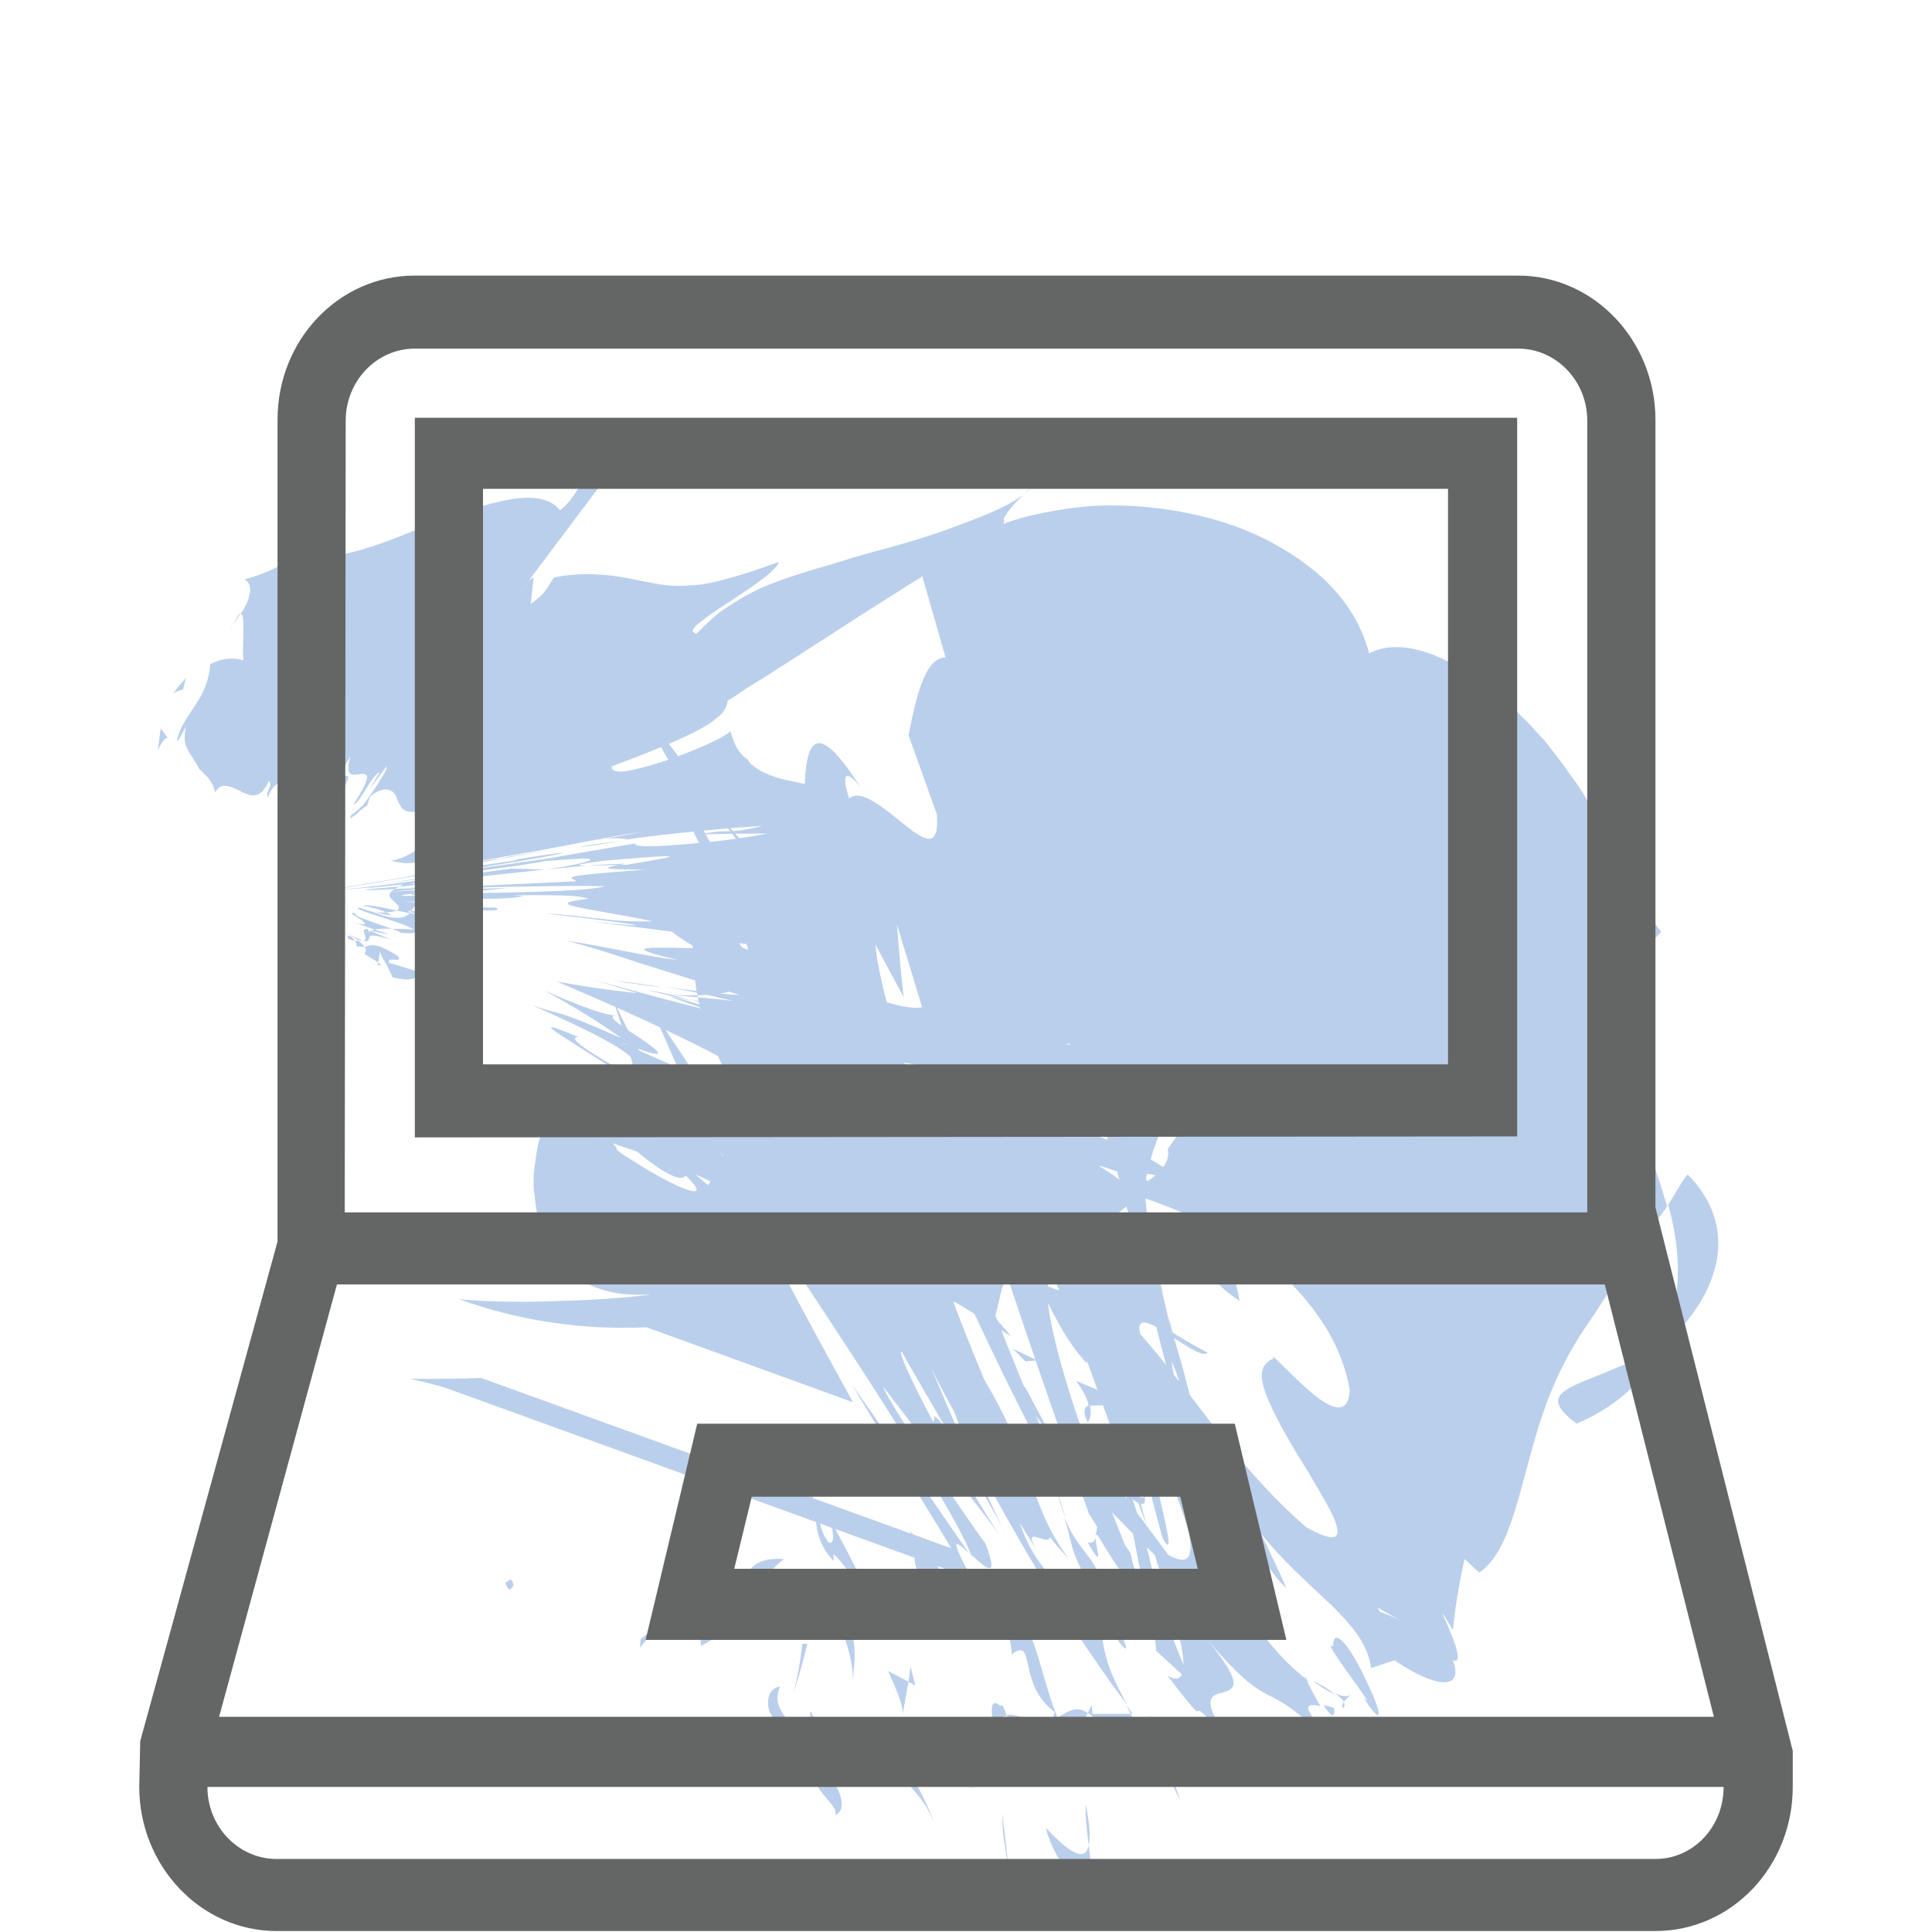<?xml version="1.0" encoding="utf-8"?>
<!-- Generator: Adobe Illustrator 24.0.2, SVG Export Plug-In . SVG Version: 6.00 Build 0)  -->
<svg version="1.1" id="Layer_1" xmlns="http://www.w3.org/2000/svg" xmlns:xlink="http://www.w3.org/1999/xlink" x="0px" y="0px"
	 viewBox="0 0 198.4 198.4" style="enable-background:new 0 0 198.4 198.4;" xml:space="preserve">
<style type="text/css">
	.st0{fill:#BACFEB;}
	.st1{fill:#646565;}
</style>
<g>
	<g>
		<g>
			<g>
				<g>
					<path class="st0" d="M52.7,162.7c-0.2-1-0.6-0.1-0.8-0.2c0.2,0.8,0.5,0.8,0.6,0.6C52.7,163,52.8,162.6,52.7,162.7z"/>
					<path class="st0" d="M65.8,168.3l-0.1,0.9c0.6-0.7,1.2-1.4,1.6-2.2C66.9,167.5,66.3,167.9,65.8,168.3z"/>
					<path class="st0" d="M80.5,160.1c-1.6-0.1-2.5,0.2-3.1,0.7c-0.6,0.5-1,1.2-1.4,2.1c-0.4,0.8-0.8,1.7-1.4,2.3
						c-0.6,0.6-1.4,1.1-2.3,1c-0.4-0.2-0.7-0.4-1-0.7c0.3,1.2,0.6,2.3,0.7,3.5c1.7-0.8,3.4-2.4,4.7-4.2c0.7-0.9,1.2-1.8,1.9-2.6
						C79.1,161.4,79.7,160.7,80.5,160.1z"/>
					<path class="st0" d="M80.7,181.4c-1-2.6,0.7-1.6-1.6-1.2c0.2,0.3,0.3,0.5,0.4,0.7C79.8,180.9,80.1,181,80.7,181.4z"/>
					<path class="st0" d="M79.5,180.9C78.4,180.6,80.8,183.1,79.5,180.9L79.5,180.9z"/>
					<path class="st0" d="M84.6,181.1c-0.3,0.7-0.6,1.3-0.9,1.9c0.8,1.6,2.3,2.5,2.1,3.4C87.1,185.7,86.3,183.9,84.6,181.1z"/>
					<path class="st0" d="M84.5,176.5l-0.5,0.9C84.4,178,84.7,178.3,84.5,176.5z"/>
					<path class="st0" d="M83,179.1c0.4-0.5,0.7-1.1,1-1.7c-0.6-1.2-1.2-3.3-0.5,0.6C83.1,176,83.3,177.8,83,179.1z"/>
					<path class="st0" d="M81.8,177.8c-1.3-1.7-2.5-2.7-1.7-4.6c-1.2,0.2-1.4,1.4-1.1,2.5C79.4,176.7,80.5,177.9,81.8,177.8z"/>
					<path class="st0" d="M71.3,161.6l-0.5-0.6l3.8-3.3c-0.5,0.1-0.9,0.3-1.4,0.4c0.4,0.6,0.7,1.2,0.9,1.9c-0.2-0.6,1.1-1.2,1.6-1.8
						l-4.7,4.1C71.3,162.3,71.5,162.2,71.3,161.6z"/>
					<path class="st0" d="M95.9,187.1c-0.5-1.6-2.2-4.5-3-6.6c-0.2,0.6-0.3,1.1-0.5,1.7C93.3,183.4,94.9,184.6,95.9,187.1z"/>
					<path class="st0" d="M92.8,180.5c0.2-0.9,0.4-1.8,0.6-2.7C91.9,177.4,92.1,178.7,92.8,180.5z"/>
					<path class="st0" d="M82.4,168.8c-0.2,1.8-0.5,3.4-0.9,5c0.5-1.6,1-3.2,1.4-5L82.4,168.8z"/>
					<path class="st0" d="M103,188.2l0.6,4c-0.2-2-0.4-4-0.7-6L103,188.2z"/>
					<path class="st0" d="M107.4,187.7c0.8,3.5,3.8,6,3.9,8.2c1.1-0.5,0.9-3.5,0.5-6.4C111.5,191.1,110.1,190.6,107.4,187.7z"/>
					<path class="st0" d="M111.5,185.3c-0.1,0.9,0.1,2.5,0.3,4.2C112,188.6,111.9,187.4,111.5,185.3z"/>
					<path class="st0" d="M96.6,178.7c0.5,1.1,1.9,3.8,3.3,5l-2.7-4.9C97.1,178.8,96.8,178.8,96.6,178.7z"/>
					<path class="st0" d="M97.2,178.7l0.1,0.2c0.8,0.1,1.3,0.2,1.5,0.3C98.6,179.1,98.1,178.9,97.2,178.7z"/>
					<path class="st0" d="M96.4,178.7c0.1,0,0.1,0,0.2,0C96.3,178.3,96.2,178.1,96.4,178.7z"/>
					<path class="st0" d="M87.6,172.8c0-1.2,0.3-2.5,0.1-4c-0.2-1.5-0.8-3.2-2.3-5c0.3,1.6,0.8,2.9,1.3,4.3
						C87.2,169.5,87.6,171,87.6,172.8z"/>
					<path class="st0" d="M93.3,172.7l-2.1-1.1c0.5,1.2,1.5,3.1,1.5,4.4C92.9,174.9,93.1,173.8,93.3,172.7z"/>
					<polygon class="st0" points="93.5,171.1 93.3,172.7 94,173.1 					"/>
					<path class="st0" d="M105.9,180.5c-0.3-2.3,0.4-2.6,1.2-3.1c-1.5-0.9-2.8-1.4-3.7-1.3C104,177.8,104.9,180.8,105.9,180.5z"/>
					<path class="st0" d="M101.4,179.2c0-0.1,0-0.2,0-0.3C101.2,178.5,101,178.4,101.4,179.2z"/>
					<path class="st0" d="M116.3,176c-0.2-0.3-0.5-0.7-0.7-1c0.2,0.3,0.3,0.6,0.5,1L116.3,176z"/>
					<path class="st0" d="M102.8,175.2c-1.2-0.9-1,0.4-0.8,2c0.3-0.6,0.8-0.9,1.4-1C103.1,175.4,102.9,174.9,102.8,175.2z"/>
					<path class="st0" d="M113,182.6c-1-1.1-1.9-2-2.9-2.8C111.3,181.4,113.5,184,113,182.6z"/>
					<path class="st0" d="M102.4,180.4c0,0.1,0,0.2,0,0.2C103.1,181.7,102.8,181.1,102.4,180.4z"/>
					<path class="st0" d="M102.4,180.4c0.1-0.7-0.2-2-0.4-3.2c-0.3,0.4-0.5,1-0.5,1.8C101.7,179.3,102.1,179.9,102.4,180.4z"/>
					<path class="st0" d="M97.6,138.7c1.5,2.7,2.7,5.4,2.9,6.8c0.2,1.4-0.6,1.5-2.6-0.9c0.6,2.3,3.3,7.5,6.7,13.4
						c3.4,5.9,7.6,12.4,11.1,17c-1.2-2.3-2.4-4.4-2.6-7.9c-1.1-1.4-2.9-2.8-4.5-4.5c-1.7-1.7-3.1-3.7-3.9-6.3c0.2-3.4,2.5,1.3,5,3.7
						c-2.3-3.1-3.1-5.8-4.2-8.8c-1.1-3.1-2.5-6.6-5.6-11.4c0.3,1.4,0.6,2.8,0.8,4.2C99.7,142.6,98.7,139.9,97.6,138.7z"/>
					<path class="st0" d="M112.1,175.1l-0.4,0.8c1.3,0.8,2.9,2.7,6.3,6.6c-0.1-2.7-1-4.8-1.9-6.5c-1.3,0-2.6,0-3.9,0L112.1,175.1z"
						/>
					<path class="st0" d="M108.6,176.4c-1.1-2.8-1.5-4.8-2.2-6.9c-0.7-2.1-1.6-4.2-3.6-7.1c-1.5,0.9,1.1,4.9,1.1,7.5
						c1.2-1,1.4-0.2,1.7,1.2c0.3,1.4,0.8,3.3,2.7,4.7c-0.2,1-0.7,1.4-1.1,1.7c0.9,0.6,1.9,1.3,3,2.3c-0.1-0.1-0.2-0.2-0.2-0.3l0,0
						c0,0,0-0.1,0-0.1c-0.5-0.7-0.7-1.1-0.4-0.7c0-0.1,0-0.1,0-0.1C109.1,177.8,108.8,177.1,108.6,176.4c1.5,1,0.9,1.4,0.9,2.1
						c0.1,0.3,0.2,0.5,0.4,0.8l0,0.1c0.7-1.1,1.3-2.3,1.8-3.5C110.6,175.2,109.8,175.6,108.6,176.4z"/>
					<path class="st0" d="M83.2,153.6c0.2,0.4,0.3,0.7,0.5,1.1C83.6,154,83.5,153.6,83.2,153.6z"/>
					<path class="st0" d="M85.3,156.1c0.1,0.7,0.6,2.6-0.2,2.3c-1-1.3-0.8-2.2-1.4-3.8c0.1,1.4-0.1,3.6,1.9,5.7l0-0.7
						c0.8,0.7,2.1,2.5,3.3,4.2c1.2,1.7,2.1,3.4,2.2,3.7C89,163.2,87.5,160.2,85.3,156.1z"/>
					<path class="st0" d="M95.4,164.4c0.4-1,0.8-2,1.2-3.1l-3.2-4.2l1.3,2.7C92.9,159.1,94.7,162.3,95.4,164.4z"/>
					<path class="st0" d="M118.2,178.8l3,6.1c-1-2.9-2-5.9-3.1-8.8L118.2,178.8z"/>
					<polygon class="st0" points="121.5,177.2 124.5,182.5 123.6,179.1 					"/>
					<path class="st0" d="M58.6,86.6l-2.4,0.4C57.3,86.9,58,86.7,58.6,86.6z"/>
					<path class="st0" d="M59.6,87l4-0.6C61.4,86.6,59.7,86.9,59.6,87z"/>
					<path class="st0" d="M74.1,83.7c-3.9-5.3-9.8-13.6-6-6.6l3.9,6.7C72,82.1,72.9,82.5,74.1,83.7z"/>
					<path class="st0" d="M92.9,109.2c-0.8-0.1-1.6-0.3-2.4-0.4c1.2,0.4,2.3,0.8,3.4,1.2c0.3,0.1,0.4,0.2,0.6,0.2
						c0.2,0.1,0.3,0.1,0.5,0.2c0.3,0.1,0.6,0.3,0.9,0.4C95,110.3,94.6,109.9,92.9,109.2z"/>
					<path class="st0" d="M63,100.7c1.7,0.3,3.4,0.5,5.1,0.7C66.4,101.1,64.7,100.9,63,100.7z"/>
					<path class="st0" d="M43.8,90.6l-6.1,0.6C37.9,91.1,40.9,90.9,43.8,90.6z"/>
					<path class="st0" d="M161.9,146.2c4.7-2,7.5-5.1,8.9-8.3c-1.6,1.1-3.3,2-4.9,2.6c-1.6,0.7-3,1.2-4.1,1.7
						C159.7,143.2,159.1,144.1,161.9,146.2z"/>
					<path class="st0" d="M120.7,75.3c-0.7,0.1-1.4,0.1-2,0.3C119.4,75.6,120.1,75.5,120.7,75.3z"/>
					<path class="st0" d="M173.3,120.6c-0.8,1-1.3,2.1-2,3.1c0.6,2.1,1,4.4,1,6.8c0,1.2-0.1,2.5-0.4,3.8c-0.1,0.7-0.3,1.3-0.5,2
						c-0.2,0.6-0.4,1-0.6,1.5c0.6-0.4,1.1-0.8,1.7-1.3c0.6-0.6,1.1-1.3,1.6-2c1-1.4,1.7-3,2.1-4.6
						C176.9,126.8,176.2,123.5,173.3,120.6z"/>
					<path class="st0" d="M36.2,83.2c0.1-0.1,0.1-0.2,0.2-0.3C36.1,83.2,36.2,83.2,36.2,83.2z"/>
					<path class="st0" d="M23.6,64.9c0.2-0.6,0.7-1.3,1.1-1.9C24.5,63,24.2,63.6,23.6,64.9z"/>
					<path class="st0" d="M138,174.8C137.5,175.6,138.3,175.5,138,174.8L138,174.8z"/>
					<path class="st0" d="M117.6,152.7c-0.3-0.7-0.9-1.6-1.8-3C116.8,151.2,117.4,152.1,117.6,152.7z"/>
					<path class="st0" d="M120,118C120,118,120,118,120,118C119,119.3,119.2,119,120,118z"/>
					<path class="st0" d="M134.8,172.6c0.8,0.6,1.6,1.1,2.3,1.4C136.6,173.6,135.9,173.1,134.8,172.6z"/>
					<path class="st0" d="M137,175.4c-0.5-0.2-0.8-0.2-1.1-0.3C136.6,176.1,137.1,176.7,137,175.4z"/>
					<path class="st0" d="M138.8,174c-0.4,0.3-1,0.2-1.7-0.1c0.4,0.3,0.8,0.6,0.9,0.9C138.1,174.6,138.3,174.4,138.8,174z"/>
					<path class="st0" d="M40,98.6c0,0,0,0.1,0.1,0.1C39,98.4,39.3,98.4,40,98.6z"/>
					<path class="st0" d="M99.9,160c0-0.1-0.1-0.2-0.1-0.3c-0.1-0.1-0.1-0.1-0.2-0.2L99.9,160z"/>
					<path class="st0" d="M42.1,141.6c1.4,0.3,2.6,0.6,3.6,0.9l54.1,19.6c-2.5-4.6-1.6-3.8-0.3-2.6c-4-5.8-8-11.6-12-17.3
						c3.4,5.7,6.8,11.2,10.2,16.8l-48.3-17.5C47,141.6,44.6,141.6,42.1,141.6z"/>
					<path class="st0" d="M52.7,88.4l-6.2,0.9c-11.3,1.9-7.4,1.3-16.6,2.7c11.3-1.8,12.2-2,13-2.2c0.9-0.2,1.7-0.4,14-2.6L52.1,88
						c0.2,0-1.3,0.3-1.1,0.2c-5.7,0.9-1.2,0.1,4.6-0.9c5.7-1.1,12.7-2.4,11.5-2.2c-5,0.9-5,0.9-8.5,1.6c2.4-0.4,4.8-0.9,7.3-1.3
						c-0.3,0.1-5,1-4.7,0.8c1.1-0.1,2.2-0.2,3.3,0l-0.8,0.1c4.5-0.7,11.6-1.3,14.6-1.5c-3.9,1-3.1,0.2-6.5,0.9
						c2.4-0.1,4.7-0.1,7-0.1c-3.6,0.7-7.2,1-9.8,1.2c-2.6,0.2-4.1,0.1-3.7-0.2C51.3,89,53,88.7,56.3,88.4c1.6-0.1,3.6-0.3,4.2-0.2
						c0.5,0.1-0.4,0.5-4.5,1.1c-1.1,0-2.3-0.1-3.5-0.1c-4.4,0.6-8,1-12.4,1.6c-1.8,0.2-2.9,0.4-7.8,0.8c2.6-0.2,8.8-0.7,15.3-1.4
						c6.5-0.7,13.3-1.5,16.6-1.5c-2.2,0.4-3.2,0.6,2.2,0.6c-9.9,0.7-7.6,0.8-7.2,1.2l-12.9,0.6c3.6,0.1,10.2-0.2,15.8-0.1
						c-1.5,0.6-11.4,0.7-19.7,0.8C41.4,92,45.3,92,49.8,92c4.5-0.1,9.6-0.2,10.6,0.3c-5.1,0.6-0.1,0.9,6.6,2.3
						c-2.3,0.1-4.1-0.1-5.8-0.3c-1.7-0.2-3.4-0.4-5.2-0.5c3.2,0.4,6.3,0.7,9.4,1.2c-0.3,0.1-3.2-0.2-4.7-0.4c1.8,0.3,4.8,0.6,7.7,1
						c2.9,0.3,5.8,0.7,7.1,1.2c6.5,0.8,1.4,0.8-3.4,0.6c-4.8-0.1-9.3-0.4-2.4,1.2c-3.4-0.4-7-1.3-11.5-2c4.4,1.2,5.9,1.8,7.8,2.4
						c1.9,0.6,4.3,1.3,10,3.2c-2.7-0.2-5.3-0.5-7.9-0.9c4.3,0.7,8.8,1.8,13.1,3.2c4.2,1.4,8.2,3,11.6,4.6c0.5,0.1,1,0.2,1.5,0.3
						c0.3,0.1,0.4,0.1,0.6,0.1c0.1,0,0.3,0,0.4,0c0.6,0.1,1.1,0.1,1.6,0.2c1,0.1,1.8,0.1,2.3,0.1c0.7,0.9,1.4,1.9,2.2,2.9
						c-1.2-0.1-3.3-0.9-5.7-2c0.4,0.3,0.9,0.5,1.3,0.8c-0.7,0-1.5-0.1-2.3-0.3c-0.4-0.1-0.8-0.2-1.2-0.3c-0.6-0.2-1.2-0.4-1.8-0.6
						c-2.7-0.9-5.5-1.9-8.3-3c2.4,0.4,4.7,0.9,7,1.3c-6.1-2.2-13.1-4.4-19.5-6c1.2,0.4,2.1,0.8,2.6,1.1c-1.7-0.6-3.2-1-4.3-1.3
						c-1.2-0.3,1.1,0.5,3.7,1.4c-4-1-8-2.1-12-3.2l4.6,1.4c-2.8-0.3-5.6-0.7-8.3-1.2c5.4,2.3,12,5.2,17.4,8.1
						c5.4,2.9,9.6,5.9,10.6,8.1c-3.5-2-6.7-3.5-10-4.9c-3.4-1.5-6.9-3-11.5-5.1c5,2,4.3,1.2,2.6,0c-1.7-1.2-4.4-2.7-3-2.7
						c-1.4,0-5.9-1.9-7.4-2.6c2.7,1.5,5.4,3.1,7.9,4.9c-7.5-3.3-5.9-2.2-9.2-3.4c14.9,6.6,8.7,5.5,12.5,8.5
						c-4.7-2.5-9.4-5.2-7.7-5.2c-5.7-2.4-1.6-0.1,2.4,2.5c4.1,2.6,8.2,5.4,3.5,3.4c0-0.3,0.8,0-1.5-1.4c1.9,1.4,1.8,2,0.8,1.8
						c-0.2-0.1-0.5-0.2-0.9-0.3c-0.5,0-0.9,0-1.4-0.2c-1-0.2-2-0.7-2.8-1.5l0.4-0.8c-1.2,0.9-2.6,2.4-3.6,4.6
						c-0.3,0.6-0.5,1.2-0.7,1.8c-0.2,0.6-0.4,1.2-0.5,2c-0.1,0.7-0.2,1.4-0.3,2.1c0,0.4,0,0.7,0,1.1c0,0.4,0,0.8,0.1,1.1
						c0.2,3,1.4,5.9,3.5,7.8c2.1,1.9,5,2.7,8.5,2.4c-0.9,0.2-5.1,0.6-9.5,0.7c-4.4,0.2-8.9,0-10.3-0.2c6.3,2.3,13,3.2,19.3,2.9
						l21.2,7.7c-4.6-8.3-9.2-16.9-13.6-25.7c3.2,5.3,9,13.9,14.4,22.2c5.3,8.2,10.1,16,11.3,19.1c1.4,1.3,3,2.9,1.5-1.1
						c-1.2-1.5-10.3-14.9-10.5-16.1c4.3,5.6,5.4,7.1,6.5,8.4c1.1,1.3,2.1,2.3,5.8,7.3c-0.9-1.1-3.8-5.9-6.3-10.5
						c-2.5-4.5-4.6-8.9-4.1-8.8c1.4,2.6,10,17,10.7,18.9c-2.7-5.8-5.4-11.7-7.9-17.8c1.3,3.3,8.1,14.6,11.2,19.5
						c-2.1-3.4,1.6,0,1.2-1.9l-2.9-3.9c1.7,1.1-1.1-5.3-3.9-12.1c-2.8-6.8-5.7-14-4.2-14c1.5,4,10.8,23.7,12.9,25.8
						c-2-4.8-7-16.5-11.3-28.2c-4.4-11.7-8.2-23.6-8.5-28.1l2.9,5.4c-0.3-2.5-0.5-5-0.7-7.5c2.4,7.9,6.1,20.2,9.9,31.8
						c3.8,11.7,7.7,22.6,9.8,28.7c2.7,4.2,3.2,6.5,4,5.8c2.7,5.2,3,8,2.9,8.3c1.2,1.1,2.4,2.2,3.6,3.3c-5-11.6-3.2-11.9-7.1-21.8
						c0.7,4.3,1.5,8.5,2.4,12.6c-2.5-5.7-5.7-14-7.8-20.7c-2.1-6.7-3-12-1.5-11.4c1.2,2.3,3.1,7.6,5,12.9c1.9,5.2,3.7,10.4,4.5,12.3
						c-1.4-4.1-1.3-8.2-0.1-5.3c0.5,2.2,1.1,4.4,1.7,6.6c1.3,2.2,0.2-1.8-0.5-5.1c-0.7-3.2-1-5.6,1.6,0.1c0.3,0.3,2,4.2,3.2,7.1
						c1.2,2.9,2,4.8,0.9,1.2c-5.1-14-19.9-57.2-22.7-68c0.3,0.4,2.2,3.5,4.4,7.3c2.2,3.8,4.6,8.5,5.9,11.9
						c2.1,5.4,3.7,12.2,5.3,18.8c1.6,6.5,3.2,12.9,4.9,17.6c-1-3.4-1.9-7.7-2.1-9.1c0.7,1.4,1.4,4,2,6.1c0.6,2.1,1.2,3.6,1.3,2.7
						c-0.5-2-1-3.9-1.7-6.4c-0.3-1.3-0.7-2.6-1.1-4c-0.3-1-0.5-2-0.8-2.9c-0.3-1.4-0.7-2.8-0.9-3.9c-0.2-0.8-0.3-1.5-0.4-1.9
						c-0.1-0.3-0.1-0.5-0.1-0.3c0.1,0.2,0.2,0.8,0.4,1.9c0.2,0.7,0.4,1.5,0.6,2.5c0.2,0.7,0.3,1.4,0.5,2.2c0.1,0.4,0.2,0.8,0.3,1.2
						c0.1,0.3,0.2,0.6,0.2,0.9c0.1,0.3,0,0.1,0,0.1l0-0.1l0-0.2c-0.1-0.3-0.2-0.7-0.3-1c-0.1-0.5-0.3-1.1-0.4-1.6
						c-0.2-0.9-0.4-1.8-0.6-2.6c-0.1-0.6-0.3-1.2-0.4-1.8c-0.1-0.5-0.2-0.9-0.3-1.3c-0.1-0.7-0.3-1.3-0.4-1.9
						c-0.1-0.5-0.2-0.9-0.2-1.4c-0.1-0.4-0.1-0.8-0.2-1.2c0-0.3-0.1-0.7-0.1-1.1c-0.1-0.7-0.1-1.4-0.1-2c0,0.4,0-0.3,0.1-0.8l0-0.1
						c0.1-0.4,0.2-0.8,0.3-1.2c0.2-0.8,0.4-1.5,0.7-2.3c0.5-1.4,1.2-2.8,1.9-3.8c1.5-2.2,3.3-3.5,4.6-3.7c-1,1.3-2,3-2.9,4.5
						c-0.9,1.5-1.8,2.8-2.4,3.6c0.2,0.5,0,1.3-0.5,1.9c-0.4,0.6-1.2,1.2-1.9,1.6c-0.7,0.4-1.5,0.6-2.1,0.7l-0.1,0l0,0l0,0l0.1,0
						c0.1,0,0.2,0,0.4,0c0.1,0,0.9,0.2,0.5,0.1l0,0l0,0l0,0l0,0l-2.5-0.6l-0.1,0c0,0-0.1,0-0.2,0c-0.1,0-0.2-0.1-0.3-0.1
						c-0.1,0-0.3-0.1-0.4-0.2c-0.7-0.3-0.3-0.1,0.1,0.1c0.2,0.1,0.4,0.1,0.5,0.2c0,0,0.1,0-0.1,0c0,0-0.1,0-0.3-0.1
						c-0.1,0-0.2-0.1-0.3-0.1c-0.1-0.1-0.3-0.1-0.5-0.2c-0.2-0.1-0.4-0.2-0.6-0.3c-0.2-0.1-0.5-0.3-0.7-0.4
						c-0.3-0.2-0.5-0.3-0.8-0.5c-0.1-0.1-0.3-0.2-0.4-0.3l-0.2-0.1c-0.1,0-0.2-0.2,0,0c2.3,1.6,3.7,2.5,4.3,2.7
						c0.6,0.3,0.5,0-0.2-0.4c-0.2-0.1-0.3-0.2-0.6-0.3l-0.3-0.2l-0.2-0.1l-0.1,0c0,0,0,0,0,0c0.2,0.1,0.4,0.2,0.6,0.2
						c0.1,0.1,0.3,0.1,0.4,0.1c0.1,0,0.2,0.1,0.2,0.1l0,0l0,0l0,0c0,0,0,0,0,0l0.2,0.1c0.5,0.1,0.9,0.3,1.4,0.4
						c1,0.3,1.9,0.6,2.8,0.9c3.7,1.3,7.2,2.9,10.2,5c3,2,5.4,4.4,7.2,7c1.8,2.5,2.8,5.2,3.2,7.5c-0.1,3.1-2.4,1.7-4.4-0.1
						c-2-1.8-4-4-3.4-3.1c-1.7,0.7-1.4,2.3-0.5,4.4c0.9,2.1,2.5,4.8,4,7.2c1.4,2.4,2.8,4.6,3,5.8c0.3,1.2-0.6,1.4-3.2-0.1
						c-3.8-3.3-6.8-6.9-9.5-10.4c-2.7-3.5-5.2-6.8-7.5-9.4c-0.5-1.9,1-1.2,2.7-0.1c1.7,1.1,3.8,2.6,4.2,2c-1.5-0.8-2.9-1.6-4.3-2.5
						c-1.7-2.8-2.5-5.4-0.1-3.7c-3.4-2.8-4.8-2.1-6.4-1.2c-1.6,0.9-3.4,2.1-6.8-0.1c1.5,2.8,2.7,5.9,5.2,8.6l0-1.6
						c2.6,2.7,3.8,5.1,4.7,7c0.9,1.9,1.5,3.4,3.1,4.4c0.9,2.5,2.2,5.6,2.7,7.7c0.4,2.2,0.1,3.4-2.1,2.2l-6.1-8.2
						c1.7,2.4,4.6,4.4,3.4,1.5c0.9,2.1-1.8-0.4-3.8-2c-2-1.6-3.3-2.2-0.1,3.5c1.7,1.7,3.4,3.5,5.2,5.2c0.7,2.4,2,6,2.6,8.8
						c0.6,2.8,0.5,4.6-1.3,3.6c3,3.9,3,3.7,3.1,3.6c0.2-0.1,0.5-0.1,4.3,4.5c-4.4-5.8-3-6.1-1.7-6.4c1.3-0.4,2.4-0.8-2.8-6.8
						c4.5,5.4,6,6.3,7.3,7c1.4,0.7,2.7,1.2,7.2,5.6c-2-2.8-4.5-5-1.7-4.4c-0.5-0.8-1.1-2-1.4-2.6c0.1,0.1,0.2,0.1,0.3,0.2
						c-0.1-0.1-0.2-0.2-0.3-0.3c-0.2-0.5-0.3-0.5-0.1-0.1c-1.3-1-2.7-2.4-3.9-3.9c-3.7-6.7-1.2-7.8-3-11.5c1.9,0.9,2.1,3.4,4.9,6.1
						c-0.8-1.9-1.7-3.7-2.6-5.6c2.5,3.1,5.1,5.3,7.3,7.4c2.1,2.1,3.7,4,4,6.4l2.4-0.8c4.1,2.8,7.2,3.2,6,0c2.1,0.8-3.2-8.5,0-3.1
						c0.2-2.1,0.6-4.6,1.2-7.3l1.5,1.4c3.1-2.1,4-7.9,5.8-14c0.9-3.1,2.1-6.3,4.1-9.6c0.5-0.9,1.1-1.7,1.7-2.6
						c0.3-0.4,0.7-1.1,1.1-1.7c0.4-0.6,0.8-1.2,1.2-1.9c0.8-1.3,1.6-2.5,2.5-3.8c0.9-1.3,1.9-2.6,2.9-4c-0.5-1.7-1-3.3-1.6-4.9
						c-0.6-1.6-1.2-3.3-1.8-5c-1.2-3.5-2-7.3-3-13c2-1.7,4-3.4,5.8-5.3c-0.8-1-1.6-2.2-2.3-3.6c-0.8-1.4-1.6-3-2.4-4.6
						c-0.8-1.6-1.9-3.5-2.9-5.3c-0.5-0.9-1.1-1.8-1.8-2.7c-0.6-0.9-1.3-1.8-2-2.7c-0.3-0.4-0.7-0.9-1.1-1.3
						c-0.4-0.4-0.8-0.9-1.2-1.3c-0.8-0.8-1.6-1.6-2.4-2.3c-1.6-1.4-3.4-2.7-5.1-3.6c-3.4-1.9-6.6-2.4-8.8-1.2
						c-0.8-3.1-2.6-5.9-5.4-8.3c-2.9-2.4-6.3-4.2-10-5.3c-3.7-1.1-7.6-1.6-11-1.6c-3.5,0-6.5,0.6-9,1.2c-4.9,1.4-7.4,3.2-8.2,4.1
						c-0.8,0.9-1.6,1.5-2.6,0.9l2.7,9.4c-2,0.1-2.9,3.4-3.8,8l2.9,8.1c0.3,3.7-1.3,2.7-3.3,1.1c-2-1.6-4.5-3.8-5.7-2.7
						c-1-3.1,0-2.7,1.2-1.1c-5.2-8.2-5.7-3.8-5.8,0.9c-0.1,4.7,0.4,9.9-3.9,4.6c0.6,3.2-0.3,2.5-1.7,1c0.1-0.1,0-0.2,0-0.5
						c-0.1,0-0.2,0-0.3,0.1c-0.9-1.1-2-2.3-2.9-3.2c1.2,1.6,2.2,2.9,2.7,3.4c-0.5,0.5-0.8,2-0.7,4.3l-4.3-7.5c0,0.2-0.1,0.2-0.1,0.4
						c-2.2-2.3,1.3,4.1,4.6,9.6c0.3,1.5,0.7,3.3,1.4,5.3c-3.5-6-3.5-4.6-3.5-3.3c0,1.3-0.1,2.5-4-3.6c2.9,6.6-1.1,7.6,6.1,20.5
						c-1-1.6-1.7-2.3-1.4-2.6c-1.6-0.9-3.2-1.7-1.7,2.3l-5.8-8.7c1.9,4.5,3.9,8.8,5.8,13.1c-4.3-4.6-6.8-7.2-10.1-14.8
						c2.4,7.1,2.3,7.8,2.6,9.4L88.9,130c-0.1,0-0.1,0-0.2,0.1c-0.1,0-0.1,0-0.2,0l-0.1,0l0,0l0,0l0,0c0,0-0.1,0,0.3,0
						c0.1,0,0.2,0,0.3,0c0.2,0,0.3,0,0.4,0c0.2,0,0.4,0.1,0.8,0.2c0.2,0.1,0.5,0.1,0.8,0.2c0.1,0,0.3,0.1,0.4,0.1
						c0.1,0.1,0.2,0.1,0.5,0.2c0.4,0.1,0.9,0.3,1.3,0.5c0.2,0.1,0.4,0.2,0.7,0.3c0.3,0.1,0.6,0.3,0.9,0.4c0.6,0.3,1.2,0.6,1.8,1
						c0.4,0.2,0.8,0.4,1.2,0.6l0.6,0.3c1.8,1.1,3.6,2.2,5.4,3.3l-0.4-0.5l-0.8-0.9l-0.4-0.5c0-0.1,0-0.1,0-0.2l0.2-0.7
						c0.1-0.4,0.2-0.9,0.3-1.3c0.1-0.4,0.2-0.9,0.4-1.3c0-0.3,0.4-0.3,0.6-0.4c0.3-0.1,0.5-0.2,0.8-0.3c0.3-0.1,0.6-0.2,0.8-0.3
						l0.1,0c0,0,0,0,0-0.1l0.1-0.1l0.2-0.3c0.2-0.3,0.5-0.7,0.8-1c0.6-0.1,1.4-0.2,2.2-0.3c0.4,0,0.8,0,1.2-0.1
						c0.3,0,0.3-0.1,0.4-0.1l0.4-0.1c-3.5-1.3-4.8-2-5.1-2.3c-0.2-0.3,0.7-0.3,1.6-0.3c1.9,0,3.8-0.3-1.1-2.5
						c0.4,0.1,0.7,0.2,1.1,0.3c0.4,0.1,0.7,0.2,1.1,0.3c0.7,0.2,1.4,0.4,2,0.6c1.3,0.4,2.3,0.9,3.1,1.7c0-0.4,0.2-0.7,0.4-0.9
						c0.2-0.3,0.7-0.4,0.8-0.7c0.3-0.5,0.9-0.8,1.3-1.2c0.8-0.8,0.7-1.7-3.1-4c3,0.7,4.2,2.1,6,2.4c-0.6-0.5-2.4-1.8-0.6-1.5
						c1.8,0.3,2.4,1.2,3.6,2.2c-0.1-1.7-2.4-3.2-5.5-4.7c-3.2-1.4-7.3-2.8-11.3-4.1c4.3,0,3.8-0.9-0.8-3c2.7,0.3,5.4,0.2,5.9,1.9
						c0.3-0.4,1.6-1.4,2-2.7c0.4-1.2,0-2.4-2.7-3c1.6,0,1.4-0.9,0.9-1.2c0.2-0.2,0.5-0.4,0.7-0.5c0.2-0.2,0.4-0.3,0.5-0.4
						c0.2-0.3,0.3-0.5,0.4-0.8c0.2-0.5,0.3-1,0.3-1.9l-1,0.4c-3.2-0.8-3.4-1.2-2.9-1.6c0.5-0.4,1.7-0.8,1.6-1.5l0.6,0.1
						c2.7-1.4,2.2-1.8,1.9-2.2c-0.2-0.2-0.3-0.4,0-0.7c0.3-0.3,0.8-0.8,2.4-1.5l-3.5,0c-3.7-0.3-2.2-0.9-0.2-1.7
						c2-0.8,4.5-1.9,3.5-2.8l-2.1,0.7c-1-0.5,1.7-1.2,4.7-1.9c3-0.8,6.2-1.7,6.8-2.2c0.6-0.3,0.9,0.3,1.3,0.7
						c2.2-1.6,1.2-1.6-0.4-1.5c-1.6,0.1-3.9,0.3-4.1-0.7c2.3-0.5,5.5,0.2,6.1-1.3c0.5-0.2,0.3-0.6-0.1-1c-0.1-0.2-0.6-0.4-1-0.7
						c-0.3-0.3-0.6-0.5-0.9-0.8c-0.2-0.1-0.3-0.3-0.5-0.4l-0.6-0.4c-0.3-0.3-0.4-0.6-0.5-0.9c-0.1-0.2-0.1-0.3-0.1-0.5
						c-0.1-0.2-0.1-0.3-0.1-0.5c0.1-0.3,0.4-0.7,0.8-1c-1.5,0.7-2.9,1.3-4.3,0.5c-0.2-0.4,0-0.8,0.1-1.3c0.2-0.5,0.6-1,0.9-1.4
						c0.2-0.4,0.3-0.7,0-0.8c-0.1,0-0.2-0.1-0.3-0.1c-0.2,0-0.4,0-0.6,0c-0.5,0-1.1,0.1-1.8,0.2c0.4-0.1,0.8-0.2,1.2-0.3
						c-1,0.1-2.1,0.3-3.4,0.6c-0.8,0.2-1.5,0.4-2.2,0.5c-0.8,0.2-1.5,0.4-2.5,0.6c1.5-0.2,2.6-0.4,3.2-0.4c0.6,0,0.7,0.2,0.5,0.4
						c-0.3,0.4-1.8,1.1-3.3,1.7c-3,1.2-6.2,2.1,0.2,1.9c-1.1,0.8-2.2,1.6-3.3,2.4l1.4,0c-0.8,1.6-4.6,2-8.5,2.1
						c0.5,0.4,2.1,0.3,2.9,0.4c0.3,2.4-0.4,3-9.7,3l4.4,1.2c-1.6-0.1-0.7,1.1-0.3,2.5c0.4,1.4,0.3,3.2-3.8,3.3
						c0.6,0.2,1.6,0.5,2.5,0.5c-2.1,0.1-2.7,0.8-2.7,1.8c0,1,0.6,2.3,1,3.4c0.6,2.3,0,3.9-10.1-0.4c-2.2-0.3-4.4-0.6-6.6-1
						c0.5-1.3-1.7-2.2-4.3-3.2c-2.6-1-5.6-2.1-6.7-3.1c-1.1-0.1-0.3,1,1.1,2.1c1.4,1.1,3.3,2.3,4.4,2.2L72,97.6
						c5.3,2.5,5.5,3.5,5.2,4.4c-0.3,0.9-1.1,1.5,2.6,3.6c-2.6,1.8-3.5,4.5-4.2,7.5c-0.7,3-1.1,6.4-2.9,8.6l-8.6-7.3l-1,1.6
						c1.7,2,6.6,6,7.3,4.7c2.3,2.2,0.8,1.9-1.6,0.7c-1.2-0.6-2.6-1.4-3.8-2.2c-0.6-0.4-1.2-0.7-1.6-1.1c-0.1-0.3-0.3-0.5-0.5-0.7
						c5.7,1.9,9.5,3.5,11.5,4.7c2,1.2,2.1,1.9,1.1,2.3c-0.5,0.2-1.2,0.3-2,0.3c-0.4,0-0.8,0-1.2,0c-0.2,0-0.4,0-0.6,0
						c0.1,0,0.2,0.1,0.3,0.2c0.9,0.4,1.4,0.7,1.3,1l-0.2,0l1.4,0.4l2.8,0.7l5.6,1.4l-4.1-1.7c2.3-0.4,1.6-1.7,2.3-2.3
						c0.1-0.2,0.4-0.3,0.7-0.4c-0.3-0.6-0.6-1.2-0.7-1.7c-0.3-1.1-0.1-2.2,0.7-3.3c2.4-0.7,5.2,0.1,7.5,1c2.2,0.8,4.1,1.8,4.2,1.1
						c1.2,0.6,1.6,0.1-0.2-2.6l-0.3-2.6l-0.2-1.3l-0.1-0.6l0-0.3c0-0.1,0-0.1,0-0.2l0-0.1l1.2-4c-4.2,0-8.5-0.2-12.7-0.6
						c-2.8-2.5-2.3-3.8-3-4.8c-0.3-0.5-1-0.8-2.4-1.1c-1.4-0.3-3.7-0.4-7.3-0.8c5.6,0.5,9-0.6,11.1-2.6c0.9-1.1,2-2.2,2.8-3.4
						c0.4-0.6,0.8-1.3,1.1-1.9l0.2-0.5c0.1-0.2,0.1-0.3,0.1-0.5c0.1-0.3,0.1-0.7,0.2-1c0.2-1.3,0.4-2.6,0.4-3.8
						c-0.1-1.1-0.2-2.2-0.1-3.2c0.1-1,0-1.8,0.1-2.4c0.2-0.7,0.6-1.2,1.3-1.7c-2.3-0.4-4-0.8-5.4-1.1c-1.4-0.4-2.3-0.8-3-1.4
						c-0.2-0.1-0.3-0.3-0.4-0.4c-0.1-0.2-0.2-0.3-0.4-0.4c-0.3-0.3-0.5-0.5-0.7-0.8c-0.4-0.6-0.6-1.3-0.8-1.9
						c-0.7,0.7-3.9,2.1-6.9,3.1c-1.5,0.5-2.8,0.8-3.8,1c-1,0.1-1.5,0-1.5-0.5c5.4-2,8.6-3.4,10.2-4.5c0.8-0.6,1.3-1,1.5-1.5
						c0.1-0.2,0.2-0.4,0.2-0.6l0-0.1l0,0c0,0,0,0,0.1-0.1c0.3-0.2,0.7-0.4,1.1-0.7c0.7-0.5,1.4-0.9,2.2-1.4
						c6-3.8,12.6-8.2,20.8-13.2c6.1-3.6,3.5-2.8,4.4-3.7c0.4-0.7,1.2-1.6,2.7-2.9c-0.7,0.8-2,1.6-3.5,2.3c-1.5,0.7-3.4,1.4-5.3,2.1
						c-1.9,0.7-4,1.3-6.1,1.9c-1.6,0.4-3.3,0.9-4.9,1.4c-3,0.9-5.9,1.7-8.3,2.8c-0.6,0.3-1.2,0.6-1.7,0.9c-0.5,0.3-1,0.6-1.6,1
						c-1.1,0.7-2,1.6-3.1,2.7c-0.1-0.1-0.2-0.1-0.3-0.2c-0.1-0.1-0.1-0.2,0-0.3c0.1-0.2,0.4-0.5,0.7-0.7c0.6-0.5,1.6-1.2,2.7-1.9
						c2.1-1.4,5-3.2,5.4-4.3c-2.2,0.8-4,1.4-5.6,1.8c-1.4,0.4-2.5,0.6-3.5,0.6c-1.9,0.2-3.3-0.1-4.8-0.4c-1.4-0.3-2.9-0.6-4.6-0.7
						c-1.6-0.1-3.2,0-4.6,0.3c-0.6,0.7-0.6,1.5-2.4,2.7l0.3-2.7c-0.1,0-0.1,0.1-0.2,0.1l-0.1,0.1l-0.1,0l0,0l0,0l0,0l0,0
						C43.4,74.1,69.5,39.4,66.8,43l0,0l0,0c-0.4,0.4-0.9,0.9-1.4,1.4c-1,1.1-1.9,2.2-2.9,3.3c-1.8,2-2.9,3-1.7-0.1
						c-0.8,1.6-2.1,4-3.3,4.8c-1-1.3-2.9-1.5-5.2-1.1c-2.3,0.4-4.9,1.3-7.5,2.3c-2.6,1-5.1,2.1-7.5,2.8c-2.4,0.7-4.7,1.1-7.1,0.7
						c-1.7,1.3-3.3,1.9-5.1,2.4c0.6,0.3,0.7,1,0.5,1.6c-0.1,0.7-0.5,1.3-0.9,2c0.3-0.1,0.3,0.7,0.3,1.7c0,1-0.1,2.2,0,3
						c-1.1-0.3-2.2-0.2-3.4,0.4c-0.2,2.2-1,3.4-1.8,4.6c-0.8,1.2-1.6,2.4-1.6,3.4c0.3-0.5,0.6-1,0.9-1.6c-0.2,1-0.2,1.7,0.1,2.2
						c0.2,0.5,0.6,1,1,1.7c0.1,0.1,0.2,0.4,0.3,0.5l0.3,0.3c0.2,0.2,0.4,0.4,0.6,0.6c0.3,0.4,0.6,0.9,0.7,1.5
						c0.5-1.1,1.5-0.7,2.5-0.2c1,0.5,2.1,1.1,3-1c0.5,0.5-0.4,1-0.1,1.7c0.5-1.3,1.1-1.8,2.3-1.4l-0.1,0.4c0.2-0.1,0.4-0.1,0.6-0.1
						c1.9-0.7,2.7,0.5,3.7,1.5l0.9-2.3c0.3,0.2,0.1,0.9,0,1.5c2.4-3.7-1.2,0.1,1.1-3.9c-0.6,2.2,0.1,2,0.9,1.9
						c0.8-0.1,1.5-0.1-0.6,3.1c0.3,0,0.8-0.8,1.3-1.6c0.5-0.8,1-1.6,1.4-1.7l-1.1,1.8l1.8-2.4c0.2,0.2-1.3,2.5-2.5,4.1
						c0.1-0.2-0.6,0.5-0.7,0.6C36,83.7,35.9,83.9,36,84c0.1,0,0.3-0.2,0.6-0.4c0.5-0.5,1.3-1.1,1-0.7c0.2-0.4,0.3-0.8,0.4-1.1
						c0.7-0.6,1.4-0.8,1.9-0.7c0.5,0.1,0.8,0.6,0.9,1c0.4,0.9,0.6,1.5,2.4,1.2l1.5-1.1c1.2,0,0.7,0.7,0.1,1.4c-0.6,0.7-1.4,1.4-1,2
						l-0.3,0.1c1.3-0.3,1.8,0,1.5,0.6c-0.7,0.1-1.6,0.6-2.4,1.1c-0.8,0.5-1.7,0.9-2.5,1c1.1,0.2,1.6,0.3,2.3,0.2
						c0.7-0.1,1.8-0.4,4-0.2c-0.7,0.3-1.5,0.5-2.2,0.8c1.7,0.1,2.7,0,2.8,1.1c-0.7-0.4-1.5-0.1-2.4,0.2c-0.9,0.3-1.9,0.4-2.9,0.2
						c-1.3,0.6-1.7,0.9-1.7,1.2c0,0.3,0.3,0.5,0.6,0.8c0.6,0.5,0.8,1.1-2.2,1c4.5,1.7,3.6-1.1,4.4-0.5c1-0.2,1.8,0.1,2.3,0.5
						c0.5,0.4,0.6,1.1,0.1,1.4c-0.3,0.4-2,0.4-3.7,0.3c-1.7,0-3.3-0.2-3.6,0.4c0.1-0.1-0.2-0.3-0.1-0.4c-0.7,0-0.4,0.3-0.3,0.7
						c0.1,0.3,0.1,0.7-0.8,0.4c1.1,0.9,0.9,1.1,0.8,1.3c-0.2,0.3,0.2,0.2,1.7,1.3l-0.3,0l-0.1,0l0-0.1l0-0.1l0.1-0.4l0.1-0.8
						c0.1,0.3,0.3,0.7,0.6,1.2c0.1,0.2,0.3,0.5,0.4,0.8l0.2,0.4c0.1,0.1,0,0.3,0.3,0.3c1.3,0.3,2.5,0.3,2.4-0.6
						c-0.8-0.3-2.1-0.7-2.9-0.9c-0.5-0.8,1.4,0.1,0.9-0.7C39,97,38.4,97,37.9,97.1c-0.3,0.1-0.5,0.2-0.9,0.1c-0.1,0-0.2,0-0.3,0
						c-0.1,0-0.1-0.2-0.1-0.3c-0.1-0.2-0.2-0.4-0.5-0.7c-0.4-0.2-0.4-0.1-0.4,0.1c0,0.1,0.1,0.1,0.3,0.2c0.1,0,0.3,0.1,0.4,0.1
						c0.5,0.1,0.7,0.1-1.1-1c2.3,1.4,2.5,1.1,2.6,0.8c0.1-0.3-0.1-0.6,2.3,0.1l-2.4-1c0.5,0.1,1.9,0.5,2,0.4
						c-1.2-0.4-2.4-0.8-3.5-1.2c1.6,0.5,1.3,0.1,0.7-0.3c-0.6-0.4-1.4-0.8-0.4-0.6c-0.4,0.1,0.3,0.4,1.4,0.8
						c1.1,0.4,2.5,0.8,3.2,1.2c1.3,0.1,1.7,0,1.4-0.3c-0.3-0.2-1.2-0.6-2.2-0.9c-2-0.7-4.6-1.4-3.3-1.4c-0.3,0,0.1,0.1,0.7,0.3
						c0.6,0.2,1.5,0.4,2.4,0.5c-0.4-0.3-1.3-0.7-3-1c0.7-0.1,1.6,0.1,2.6,0.3c1,0.2,2.1,0.5,3.4,0.6c-2-0.4-1.4-0.4-0.1-0.3
						c1.3,0.1,3.5,0.3,4.6,0.2l-3.9-0.4c-1.3-0.8,8.8,0.7,7.1-0.2c-2.2,0-4.4-0.1-6.5-0.2l2.1-0.1l-5-0.3c4.2,0,3.6-0.2,2.6-0.4
						c1.6,0.1,3.7,0.1,5.6,0.1c1.9,0,3.5-0.1,4-0.3c-2.4-0.2-4.9,0.1-3.3-0.3c-3.4,0.1-7.4,0.2-3.2,0.3c-1.2,0-3.6,0-4.8,0
						C41,92,41,92,41.4,91.9c0.4-0.1,1.2-0.1,1.4-0.2c0.1,0,0.3,0.1,1,0.1c2.7-0.1,5.5-0.3,8.4-0.6c-1.8,0-3.7,0.1-5.4,0.2
						c0.8-0.1,3.5-0.3,4.3-0.4c-4.6,0.2-9.4,0.5-11.7,0.6c1.8-0.1,3.7-0.3,5.7-0.5c-1.9,0.1-5.3,0.2-7.2,0.3c-1.3,0,1.1-0.2,3.7-0.4
						c2.5-0.3,5.2-0.6,3.4-0.5c1.1-0.1,2.1-0.2,3-0.4c-0.3-0.1-2.1,0-2.8,0.1c-0.7,0-0.3-0.1,4.1-0.7l-10.4,1.3
						c1.4-0.2,4.8-0.7,8.3-1.1c3.6-0.5,7.2-0.9,9.9-1.5c4.4-0.9-9.2,1.2-12.1,1.6c2.9-0.5,7.5-1.2,10.3-1.7c2.8-0.5,3.9-0.8-0.7-0.1
						C52.2,88.4,53.8,88.1,52.7,88.4z M64.4,88.8c-2,0-8.4,0.4-2.5-0.4C73.3,87.4,67.8,88.2,64.4,88.8z M75.8,106.6
						c-2.4-1-0.9-0.8,2.3-0.2C78.6,106.8,78.1,107,75.8,106.6z M141.7,165.5c-0.1-0.1-0.1-0.2-0.2-0.4
						C144.8,167,143.6,166.2,141.7,165.5z M137,163.9c0.5,1.1,1.3,2,2.1,2.8c-1.2-1.8-0.8-2.2,0.2-2C137.8,163,136.5,162,137,163.9z
						 M89.5,118.3c-0.8,0.1-1.7,0.2-2.5,0.2c-1.9-2.4-2.1-2.9-1.4-2.7C86.3,116,87.8,117.1,89.5,118.3z"/>
					<path class="st0" d="M66.5,101.7c1.4,0.3,2.9,0.7,4.5,1.1C69.7,102.3,68.1,101.9,66.5,101.7z"/>
					<path class="st0" d="M45,90.5L45,90.5c-0.4,0.1-0.8,0.1-1.1,0.1L45,90.5z"/>
					<path class="st0" d="M124.2,153.4c-0.6-1.2-1.3-2.8-1.9-4.5C123,151.1,123.6,152.9,124.2,153.4z"/>
					<path class="st0" d="M131.9,180.8c0.2-0.7,0.4-1.5,0.6-2.3c-0.6,0.6-1.9-0.8-3-1.7C130.5,178.4,132.3,180.5,131.9,180.8z"/>
					<path class="st0" d="M95.9,145.4c0.2,0.8-0.3,0.3,0,1.1l1.5,2.9C98,148.9,97.3,146.3,95.9,145.4z"/>
					<path class="st0" d="M116.1,159.5c-3.7-5.5-3.2-3.2-3.6-1.8c0,0,0.1-0.1,0.2-0.1C117.3,165.4,116.8,162.5,116.1,159.5z"/>
					<path class="st0" d="M112.5,157.9c-0.1,0.4-0.3,0.6-0.8,0.5C113.5,161.5,112.5,158.9,112.5,157.9z"/>
					<path class="st0" d="M136.9,169.1c-1.6-1.2,5.1,7.3,3.1,5.2c2.4,3.7,1.7,1.1,0.3-1.7C139,169.7,136.9,166.6,136.9,169.1z"/>
					<polygon class="st0" points="103.8,141.6 108.4,148.3 105.3,142.5 					"/>
					<path class="st0" d="M113.1,142.9l-2.6-1.1c0.8,1.1,1.2,1.9,1.3,2.6C112.8,144.1,114.6,144.9,113.1,142.9z"/>
					<path class="st0" d="M111.9,144.3c-0.5,0.1-0.8,0.5-0.2,1.8C111.8,145.9,112.2,145.4,111.9,144.3z"/>
					<polygon class="st0" points="104,138.5 105.3,139.8 106.5,139.7 					"/>
					<path class="st0" d="M127.3,133.6c-0.2-1.1-0.5-2.3-0.8-3.4c-1.3-1-2.4-1.6-3.1-1.8c-0.7-0.3-1-0.2-0.7,0.5
						C124.2,130.6,124.7,131.9,127.3,133.6z"/>
					<path class="st0" d="M106.4,119.1c1.5,1.2,2.8,2.7,5,4.8l-7.6-8.4C104.7,116.7,105.6,117.9,106.4,119.1z"/>
					<path class="st0" d="M106.9,117.2c0.3,0.2,1.5,1.2,2.1,1.7c0.3,0.2,0.4,0.3,0.3,0.2c-0.1-0.1-0.2-0.2-0.5-0.4
						c-0.3-0.2-0.7-0.5-1.3-1C107.5,117.7,107.2,117.4,106.9,117.2c-0.5-0.4-0.9-0.7-1.2-1c-0.4-0.3-0.6-0.5-0.4-0.3
						c0.1,0.1,0.3,0.2,0.5,0.5C106.1,116.5,106.4,116.8,106.9,117.2z"/>
					<polygon class="st0" points="112.8,122.4 113.1,122.1 107.2,103.4 					"/>
					<path class="st0" d="M114.9,168.6c3.1,3.9-4.8-10.2-1.3-5.4c-1.6-4-2.9-3.9-4.3-7.4C110.6,160.1,109.1,157.8,114.9,168.6z"/>
					<path class="st0" d="M109.4,155.8c-0.2-0.7-0.5-1.5-0.8-2.6C108.8,154.3,109.1,155.1,109.4,155.8z"/>
					<path class="st0" d="M19.1,69.6c-0.4,0.5-0.9,1-1.3,1.6c0.3-0.2,0.7-0.3,1-0.4L19.1,69.6z"/>
					<path class="st0" d="M17.2,75.8c-0.2-0.4-0.5-0.7-0.7-1l-0.3,2.3C16.4,76.6,16.9,75.7,17.2,75.8z"/>
					<path class="st0" d="M37.3,91.5l3.2-0.2c3.4-0.2,3.7-0.3,4.3-0.4C42.3,91.2,39.8,91.4,37.3,91.5z"/>
					<polygon class="st0" points="46,89 45.8,89 56.8,87 					"/>
					<path class="st0" d="M31.5,91.7c-0.4,0.1,1.7-0.3,1.4-0.2C31.2,91.7,43.1,90.1,31.5,91.7z"/>
				</g>
			</g>
		</g>
	</g>
	<path class="st1" d="M155.8,116.7V42.9H42.6v73.9L155.8,116.7L155.8,116.7z M49.6,50.2h99.1v59.1H49.6V50.2z M132.1,168.4
		l-5.3-22.2H71.6l-5.3,22.2H132.1L132.1,168.4z M77.2,153.7h44l1.8,7.4H75.4C75.4,161.1,77.2,153.7,77.2,153.7z"/>
	<path class="st1" d="M170,124V43.1c0-8.1-6.3-14.8-14.1-14.8H42.6c-7.8,0-14.1,6.6-14.1,14.8v84.4l-14.1,51.3l-0.1,4.7
		c0,8.1,6.3,14.8,14.1,14.8H170c7.8,0,14.1-6.6,14.1-14.8v-3.7L170,124L170,124z M42.6,35.8h113.3c3.9,0,7.1,3.3,7.1,7.4v81.3H35.4
		l0.1-81.3C35.5,39.1,38.7,35.8,42.6,35.8z M34.6,131.9h130.2l11.2,44.4H22.5L34.6,131.9z M170,190.9H28.4c-3.9,0-7.1-3.3-7.1-7.4
		H177C177,187.6,173.9,190.9,170,190.9z"/>
</g>
</svg>
